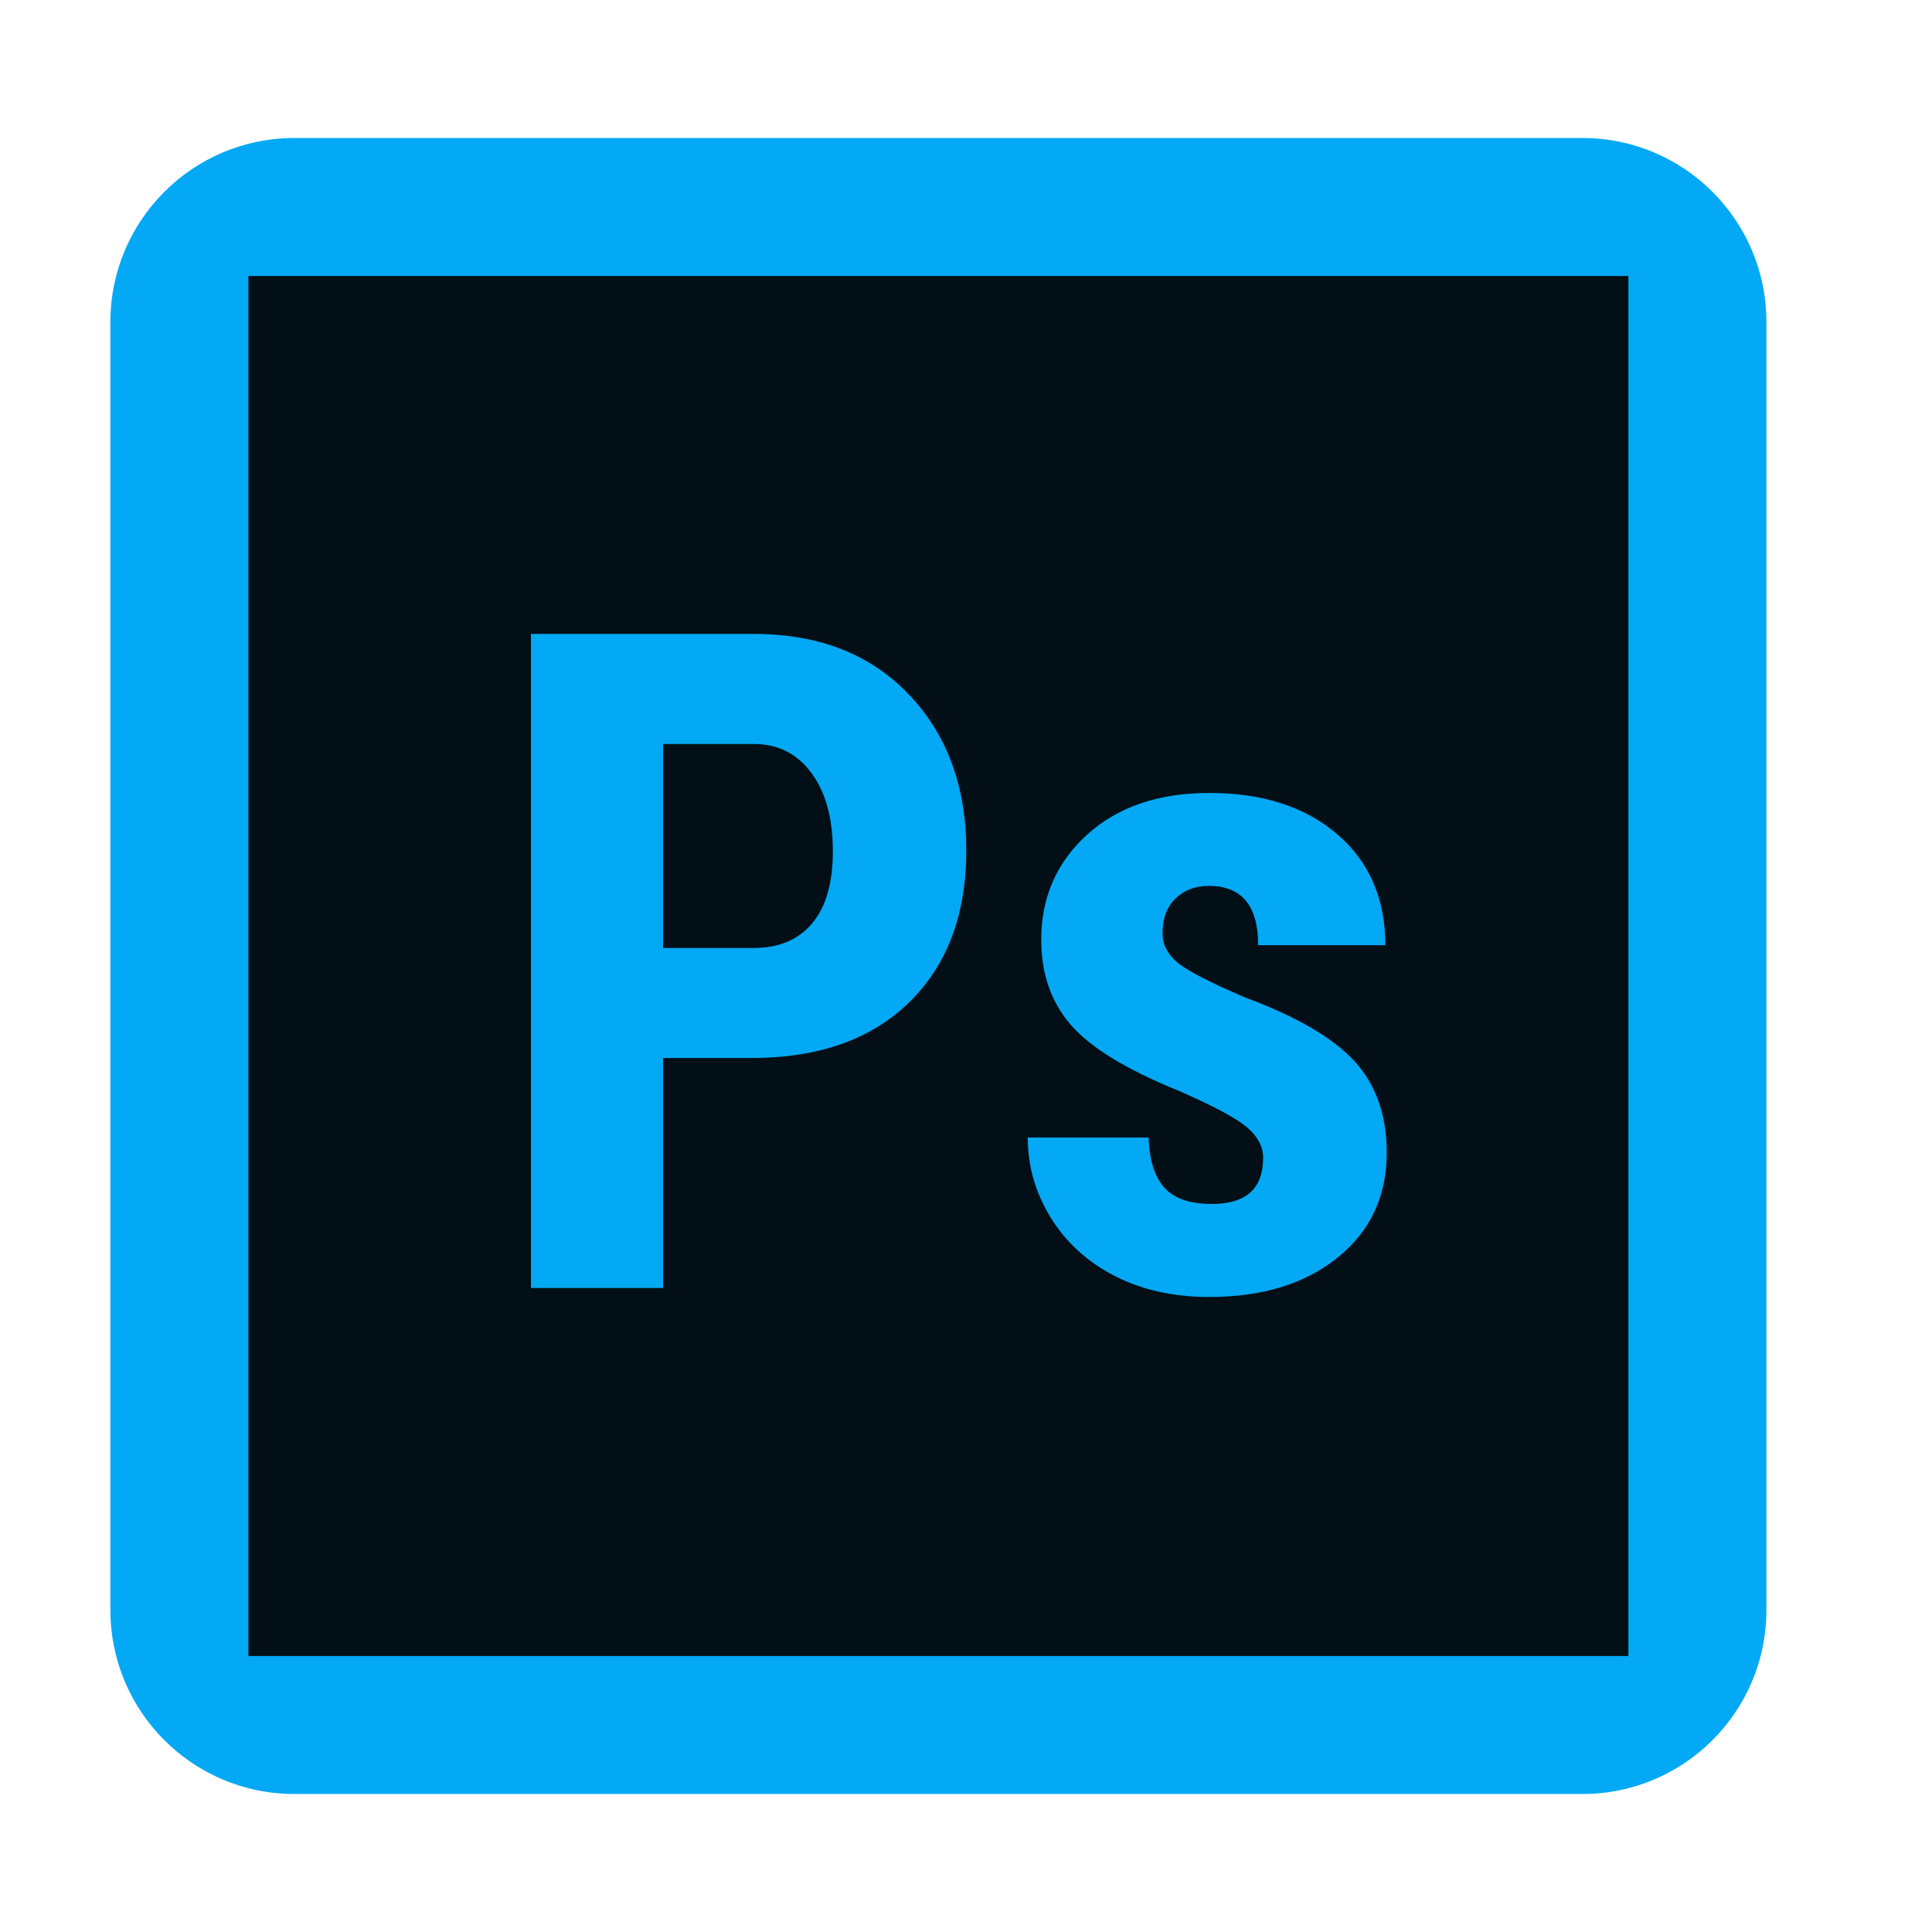 <svg width="50" height="50" viewBox="3 0 35 30" fill="none" xmlns="http://www.w3.org/2000/svg">
<path d="M5 3.333C5 1.492 6.492 0 8.333 0H31.667C33.508 0 35 1.492 35 3.333V26.667C35 28.508 33.508 30 31.667 30H8.333C6.492 30 5 28.508 5 26.667V3.333Z" fill="#03A9F4"/>
<path d="M16.68 10.978H15.012V14.673H16.656C17.112 14.673 17.464 14.524 17.714 14.226C17.964 13.927 18.088 13.493 18.088 12.923C18.088 12.332 17.961 11.862 17.706 11.512C17.451 11.162 17.108 10.984 16.68 10.978Z" fill="#020F16"/>
<path d="M7.5 2.5V27.5H32.5V2.5H7.5ZM19.471 15.658C18.782 16.331 17.828 16.667 16.607 16.667H15.012V20.833H12.619V8.984H16.656C17.828 8.984 18.762 9.348 19.459 10.075C20.156 10.802 20.505 11.746 20.505 12.907C20.505 14.068 20.16 14.984 19.471 15.658ZM27.235 20.28C26.644 20.758 25.867 20.996 24.907 20.996C24.262 20.996 23.692 20.87 23.198 20.617C22.705 20.365 22.317 20.013 22.038 19.563C21.759 19.113 21.619 18.628 21.619 18.107H23.808C23.82 18.508 23.913 18.809 24.089 19.01C24.266 19.211 24.554 19.311 24.956 19.311C25.574 19.311 25.883 19.032 25.883 18.473C25.883 18.277 25.79 18.097 25.602 17.932C25.415 17.767 25 17.543 24.354 17.261C23.405 16.876 22.753 16.477 22.397 16.064C22.041 15.651 21.863 15.139 21.863 14.526C21.863 13.755 22.142 13.119 22.698 12.617C23.253 12.116 23.991 11.865 24.907 11.865C25.872 11.865 26.645 12.115 27.226 12.613C27.807 13.112 28.097 13.783 28.097 14.623H25.793C25.793 13.908 25.496 13.549 24.898 13.549C24.654 13.549 24.454 13.625 24.296 13.777C24.137 13.928 24.06 14.141 24.06 14.412C24.06 14.607 24.147 14.779 24.321 14.928C24.495 15.078 24.903 15.291 25.55 15.568C26.489 15.915 27.152 16.302 27.54 16.727C27.928 17.153 28.122 17.706 28.122 18.383C28.122 19.171 27.826 19.802 27.235 20.28Z" fill="#020F16"/>
</svg>
